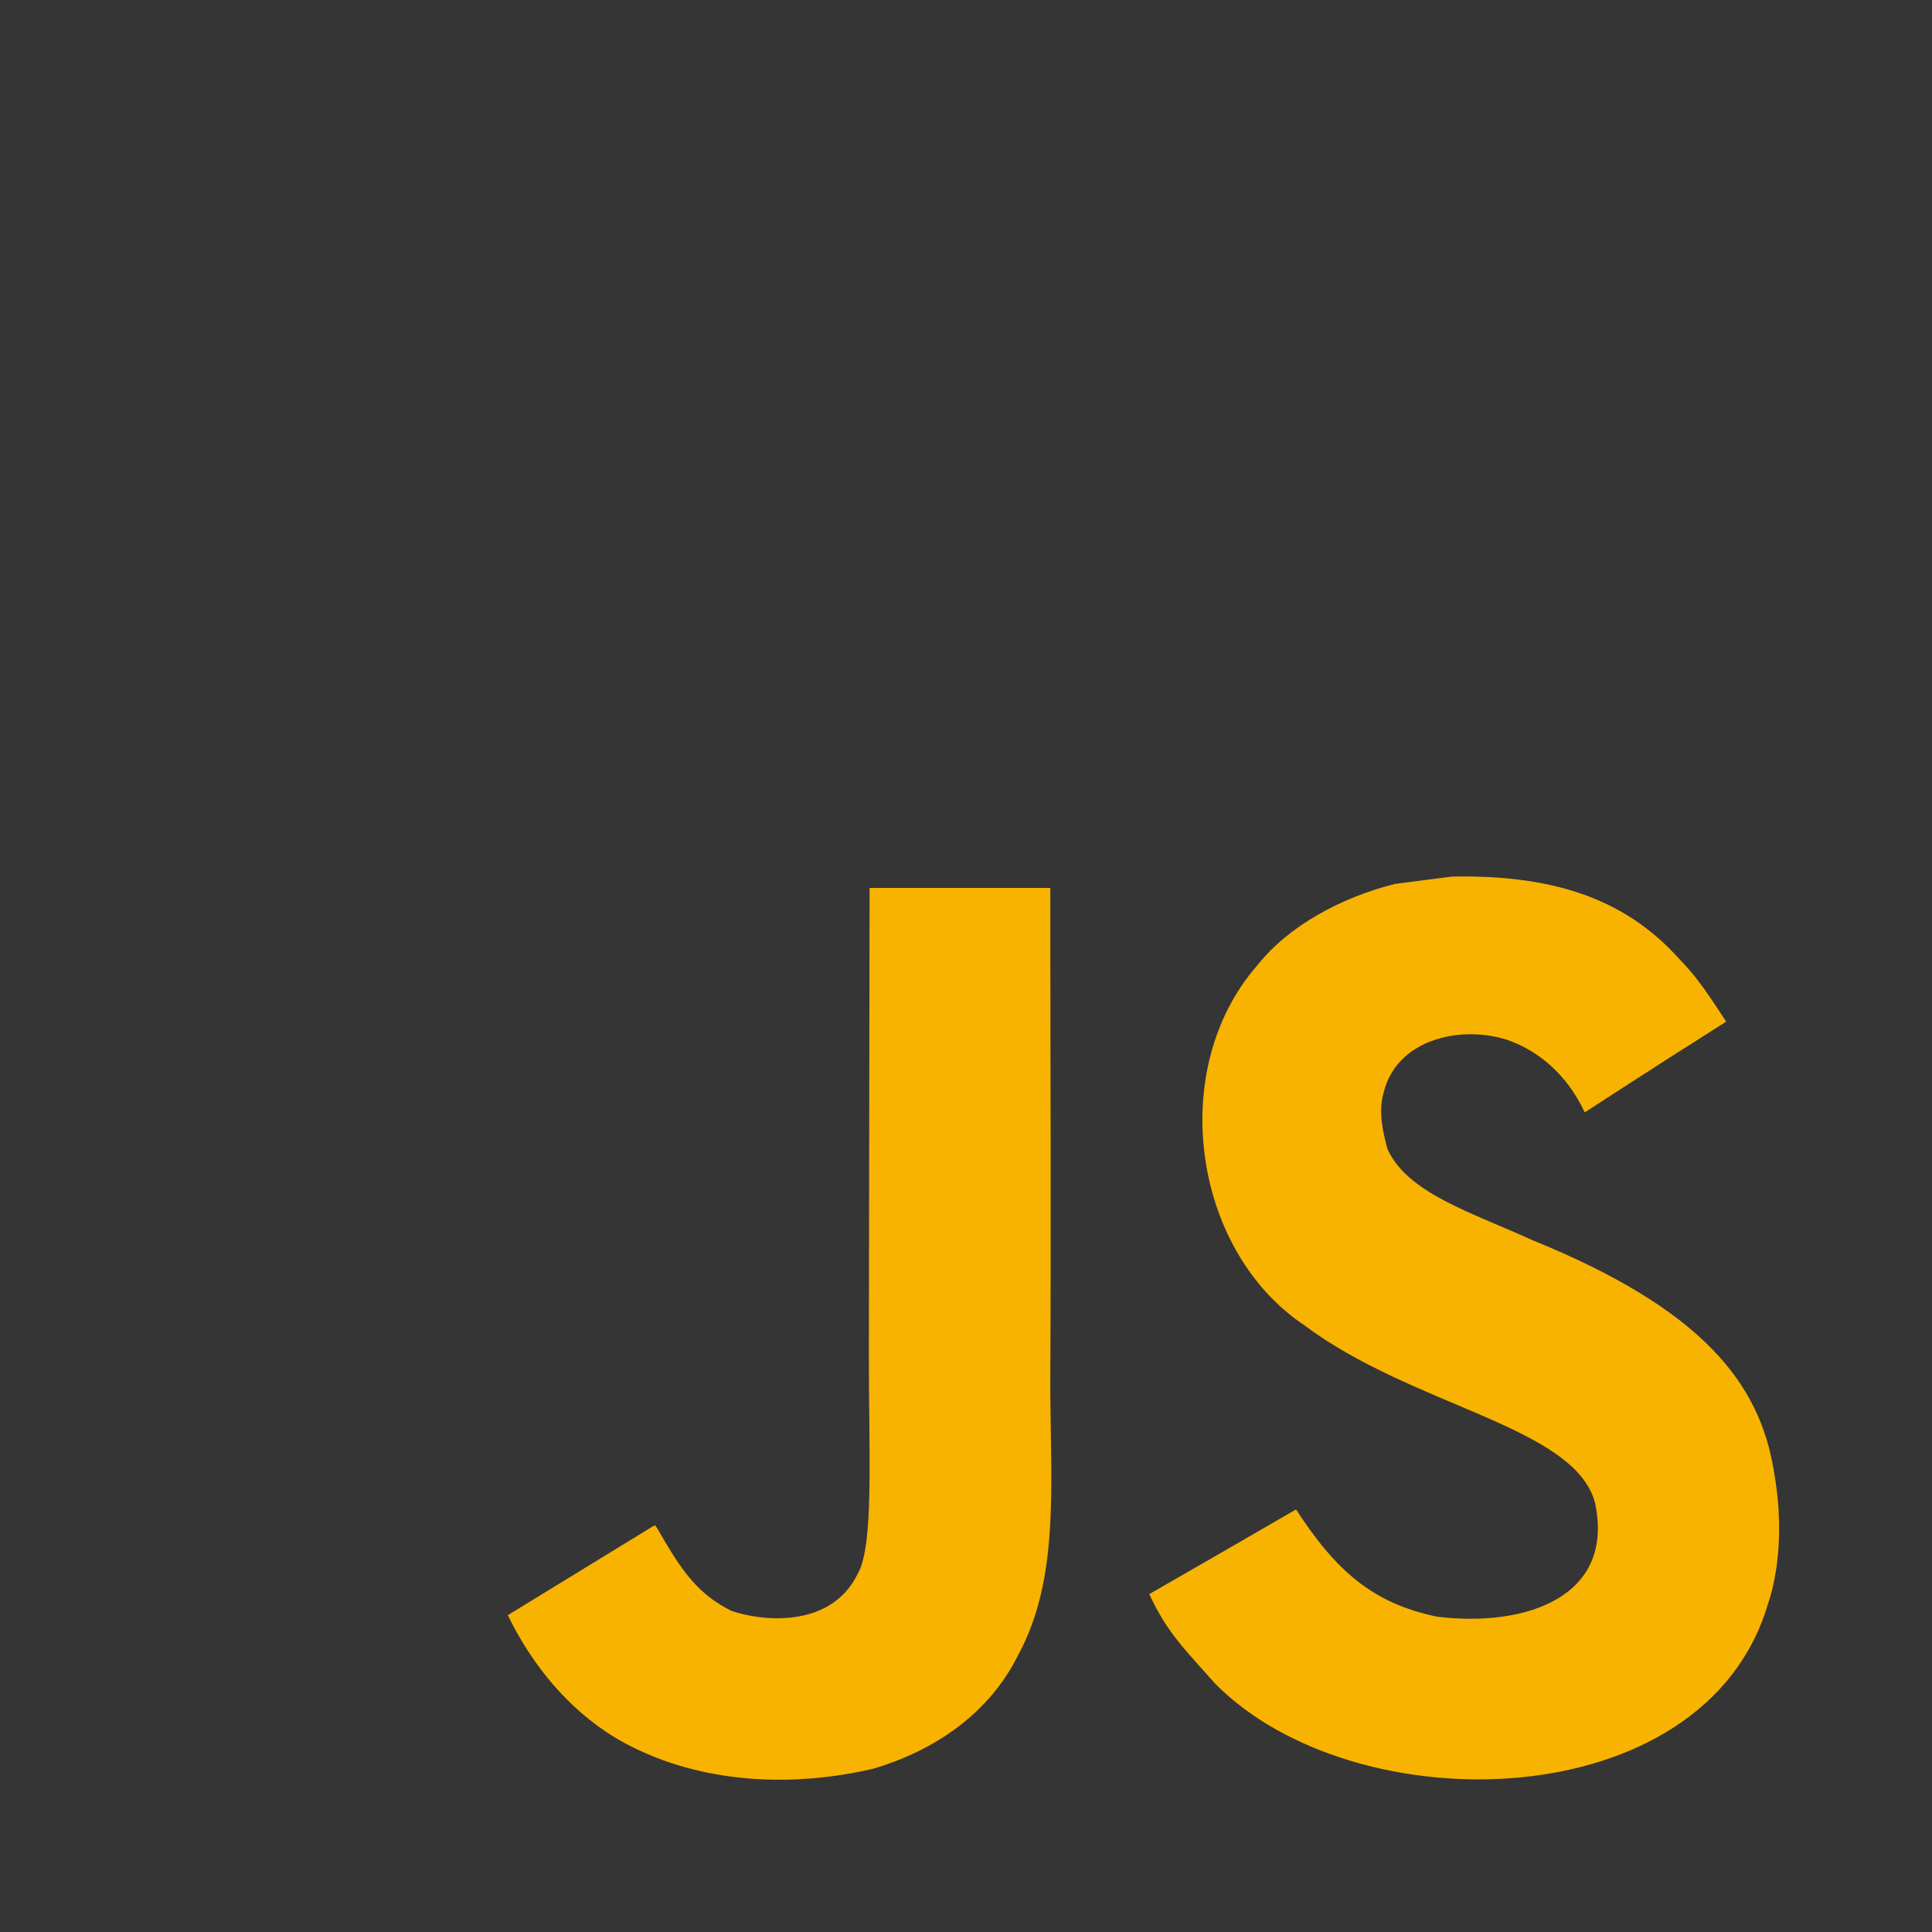 <svg width="200" height="200" viewBox="0 0 200 200" fill="none" xmlns="http://www.w3.org/2000/svg">
<path d="M0 0H200V200H0V0Z" fill="#353535"/>
<path d="M183.633 152.299C182.168 143.175 176.218 135.511 158.594 128.365C152.472 125.552 145.647 123.537 143.613 118.898C142.891 116.198 142.795 114.677 143.252 113.042C144.564 107.738 150.895 106.085 155.913 107.606C159.146 108.689 162.205 111.179 164.05 115.153C172.681 109.564 172.663 109.601 178.69 105.76C176.483 102.34 175.306 100.761 173.861 99.298C168.671 93.5 161.598 90.514 150.287 90.743L144.394 91.505C138.748 92.931 133.367 95.895 130.212 99.868C120.744 110.611 123.444 129.412 134.965 137.149C146.315 145.668 162.988 147.606 165.118 155.571C167.19 165.323 157.95 168.48 148.767 167.359C142 165.951 138.235 162.511 134.166 156.257C126.677 160.591 126.677 160.591 118.976 165.02C120.802 169.012 122.721 170.819 125.782 174.278C140.269 188.973 176.523 188.251 183.026 166.009C183.289 165.245 185.04 160.152 183.633 152.299V152.299ZM108.727 91.92H90.02L89.943 140.284C89.943 150.569 90.475 159.998 88.803 162.889C86.066 168.573 78.974 167.868 75.742 166.766C72.452 165.149 70.78 162.85 68.842 159.601C68.31 158.668 67.91 157.945 67.776 157.89L52.566 167.204C55.096 172.394 58.821 176.9 63.593 179.827C70.722 184.105 80.303 185.417 90.324 183.116C96.845 181.217 102.472 177.282 105.418 171.292C109.678 163.44 108.764 153.935 108.725 143.423C108.821 126.272 108.727 109.125 108.727 91.92Z" fill="#F8B300"/>
</svg>
